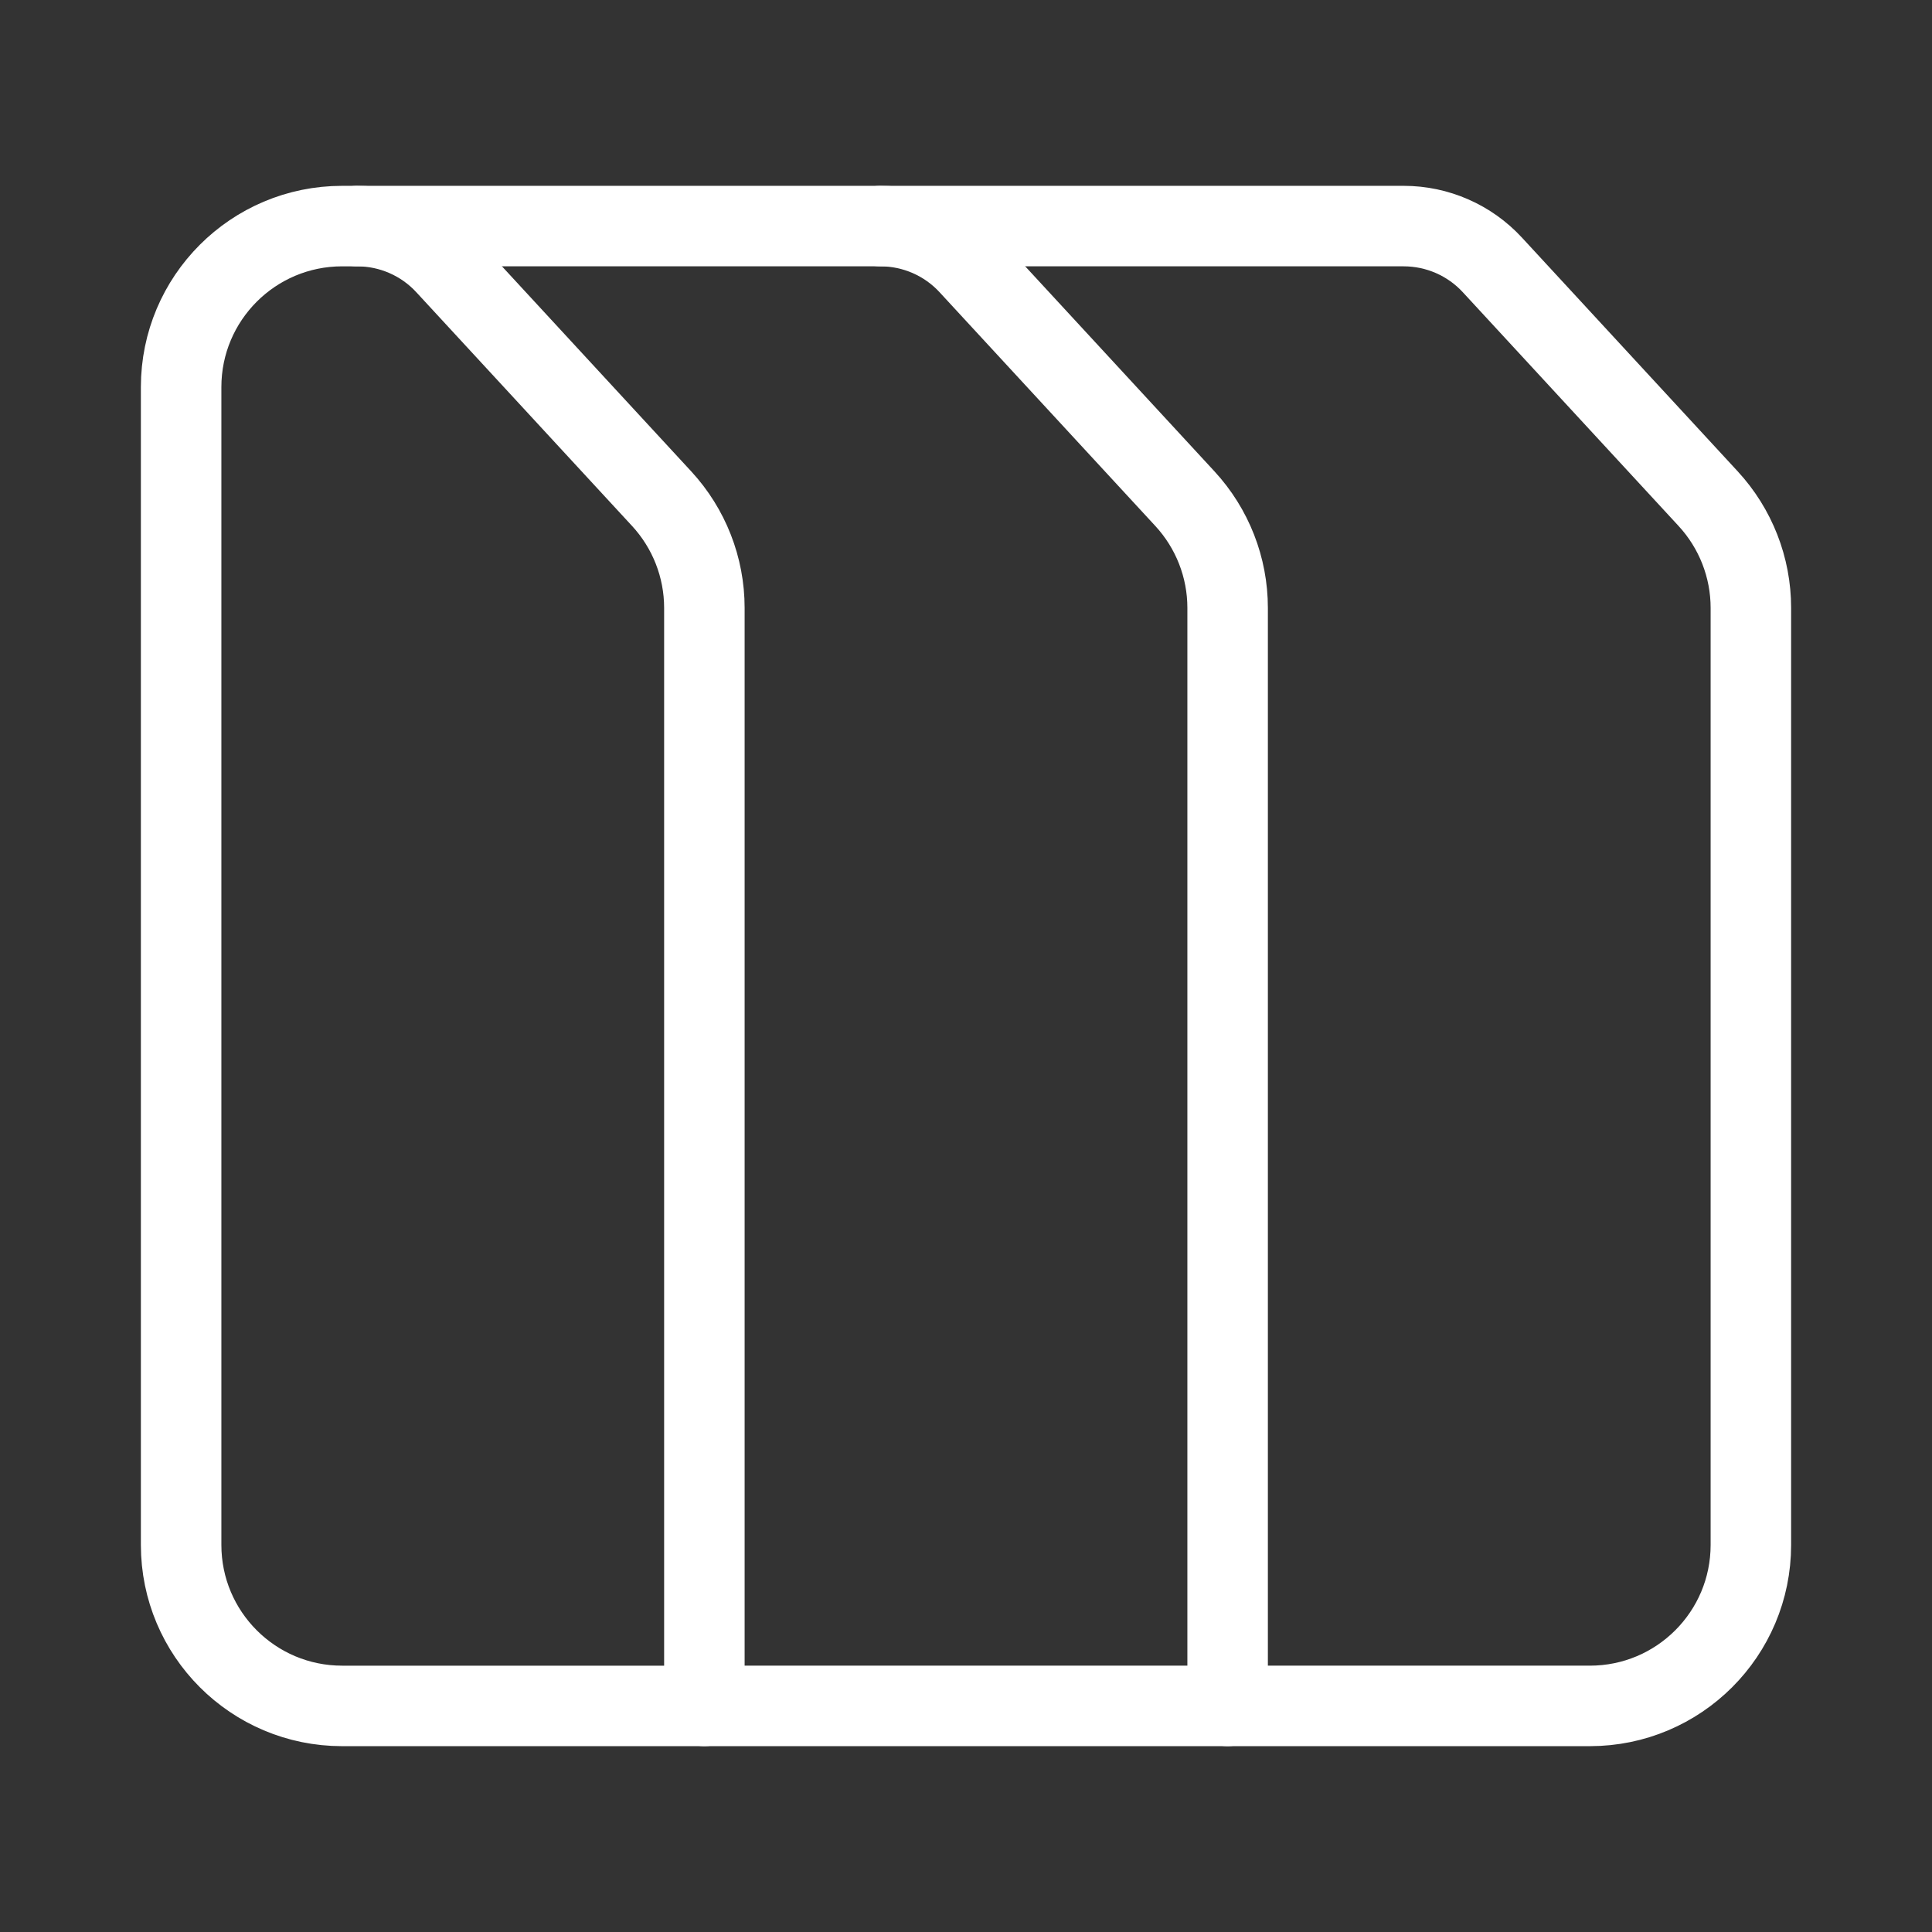 <?xml version="1.0" encoding="UTF-8"?><svg id="a" xmlns="http://www.w3.org/2000/svg" viewBox="0 0 48 48"><rect x="0" y="0" width="48" height="48" fill="#333333" stroke="none"/><defs><style>.c{stroke-width:2px;fill:none;stroke:#fff;stroke-linecap:round;stroke-linejoin:round;}</style></defs><path class="c" d="M17.5,42.383h-9c-2.209,0-4-1.791-4-4V9.617c0-2.209,1.791-4,4-4h.374c.837,0,1.637.35,2.204.965l5.361,5.808c.682.739,1.061,1.708,1.061,2.713v27.28Z"/><path class="c" d="M8.874,5.617h13c.837,0,1.637.35,2.204.965l5.361,5.808c.682.739,1.061,1.708,1.061,2.713v27.28h-13"/><path class="c" d="M21.874,5.617h13c.837,0,1.637.35,2.204.965l5.361,5.808c.682.739,1.061,1.708,1.061,2.713v23.28c0,2.209-1.791,4-4,4h-9"/></svg>